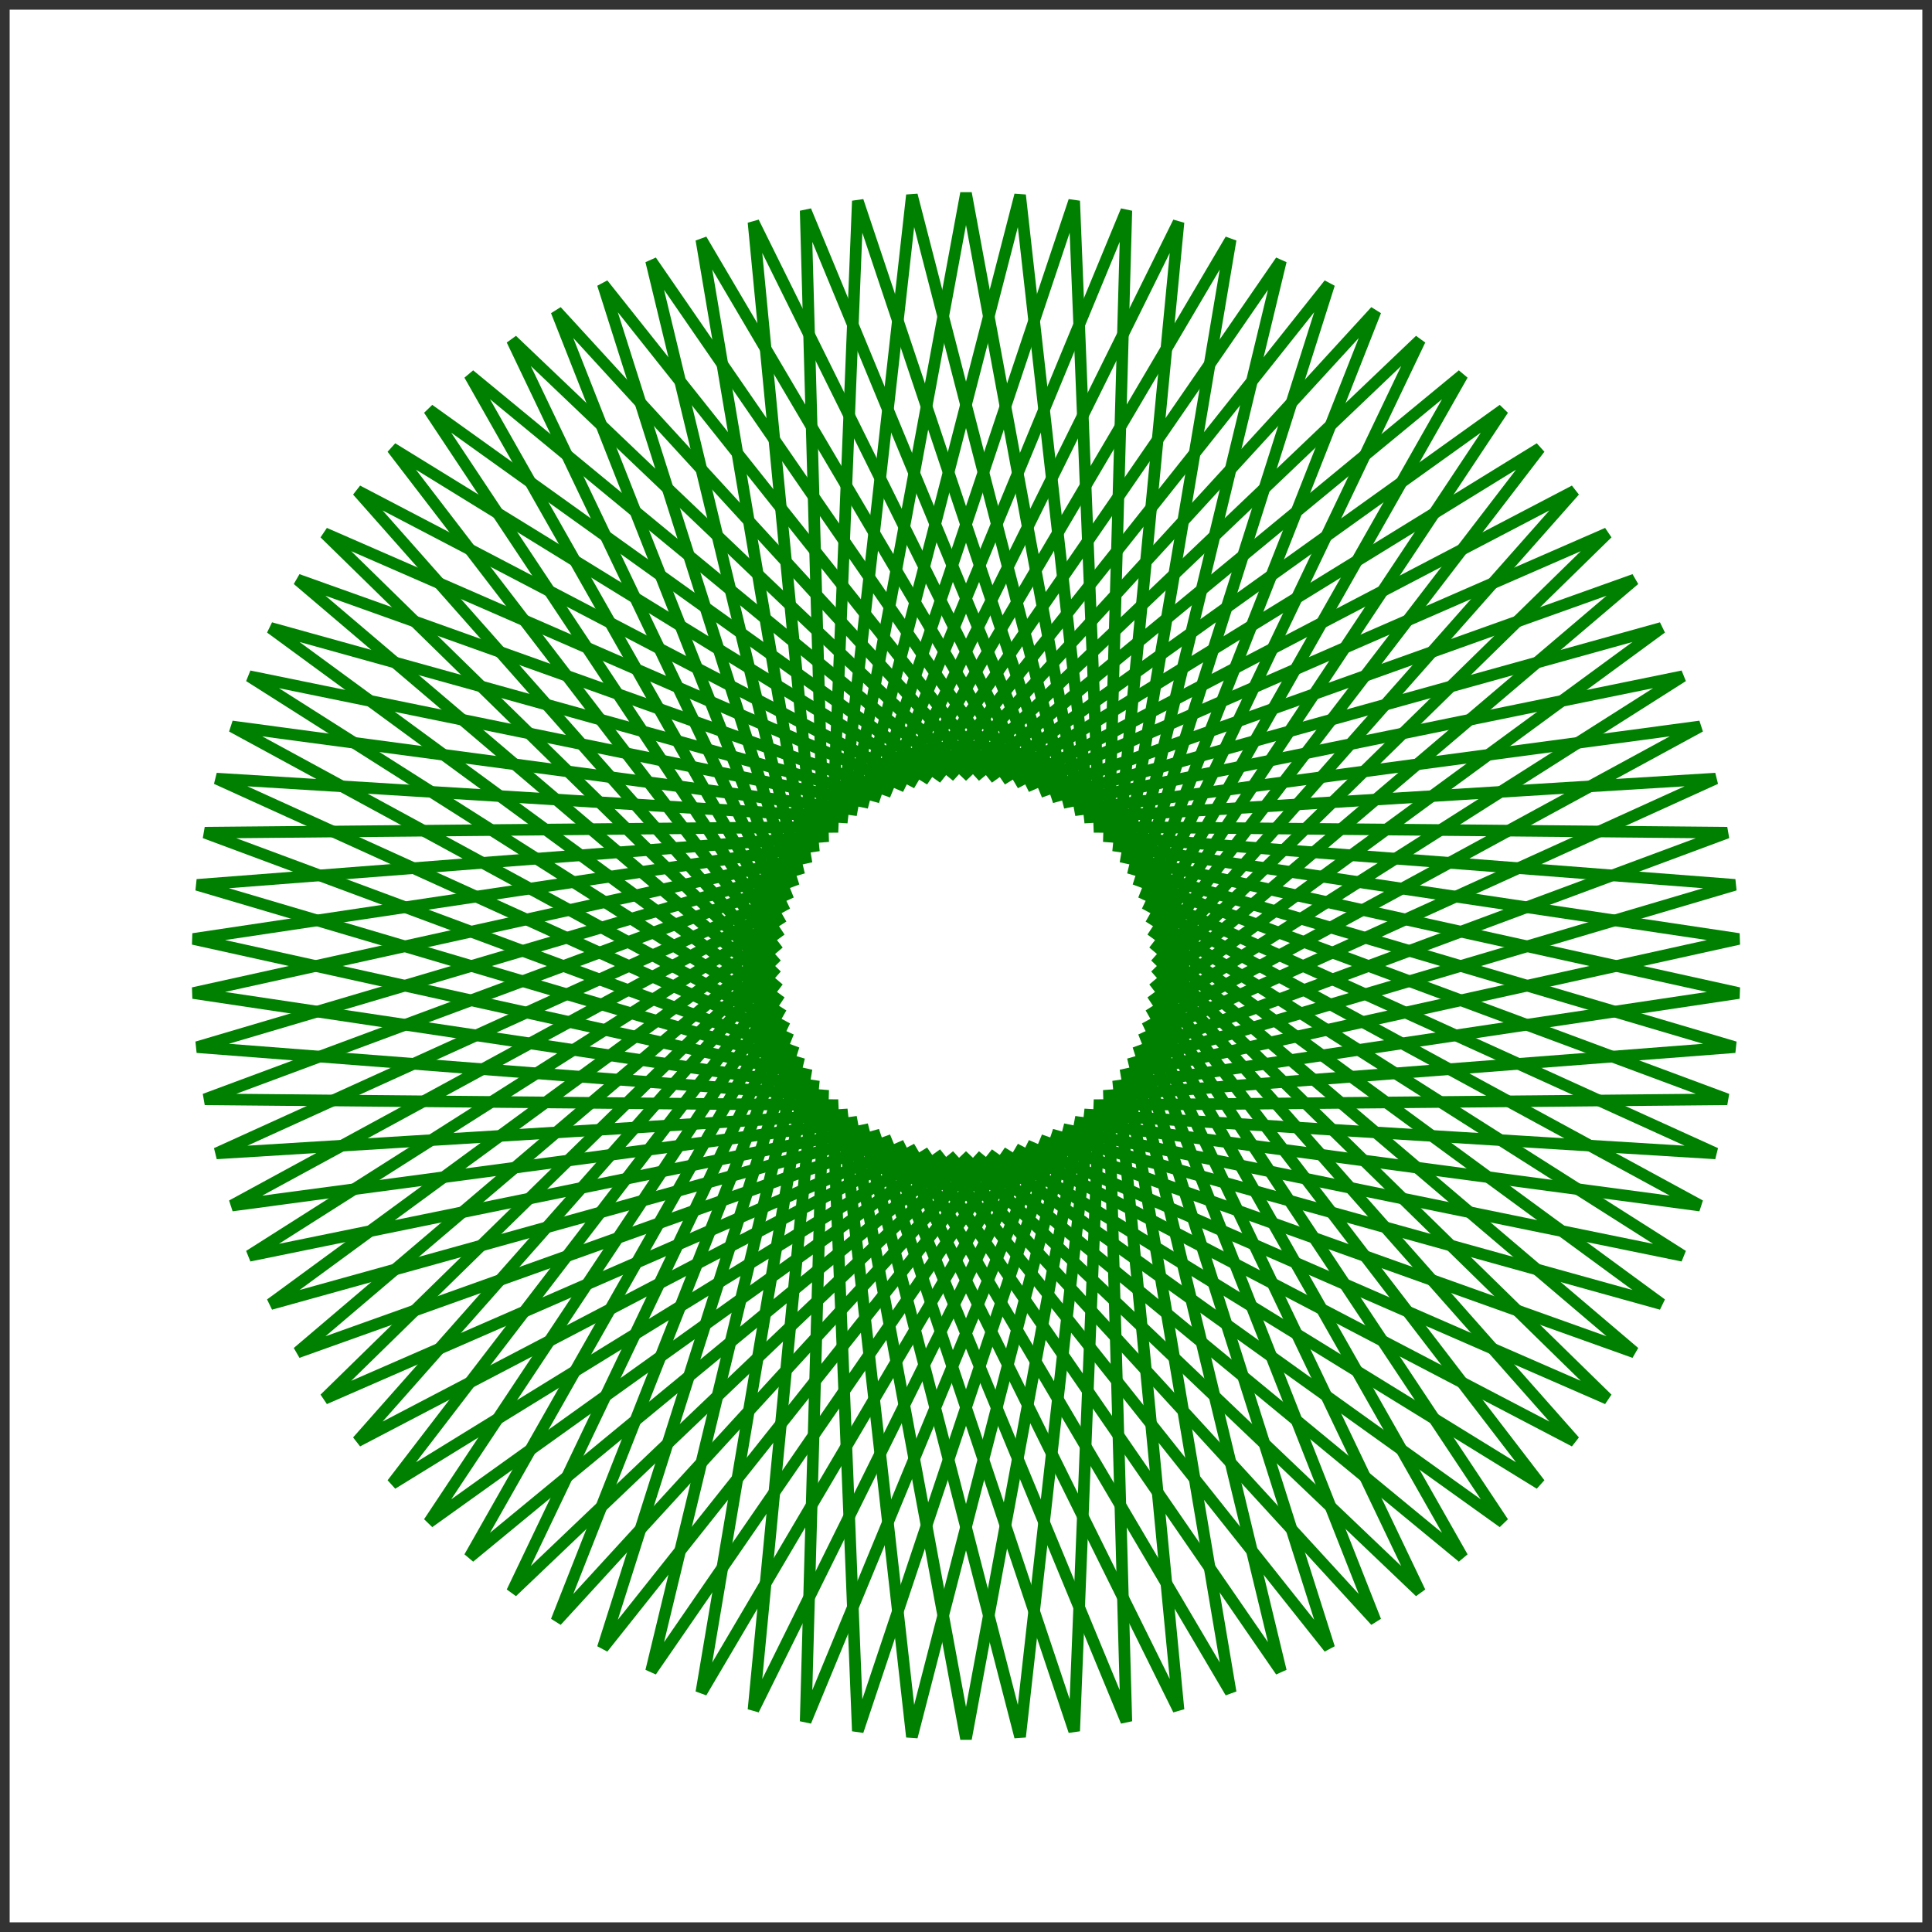 <?xml version='1.0' encoding='UTF-8' standalone='no'?>
<svg xmlns="http://www.w3.org/2000/svg" xmlns:xlink="http://www.w3.org/1999/xlink" version="1.1" viewBox="0 0 100 100">
  <rect x="0" y="0" width="100" height="100" fill="none" stroke="black" stroke-width="1" id="border" opacity="0.8"/>
  <path d="M 50.0 10.0 L 55.9 41.9 88.0 37.6 59.5 53.1 73.5 82.4 50.0 60.0 26.5 82.4 40.5 53.1 12.0 37.6 44.1 41.9 Z" stroke="green" stroke-width="0.6" fill="transparent"/>
  <path d="M 63.7 12.4 L 58.3 44.4 90.0 51.4 57.9 56.2 61.0 88.5 46.6 59.4 16.8 72.4 40.0 49.7 18.5 25.4 47.2 40.4 Z" stroke="green" stroke-width="0.6" fill="transparent"/>
  <path d="M 75.7 19.4 L 59.7 47.6 87.1 65.0 55.3 58.5 47.2 89.9 43.6 57.7 11.2 59.7 40.7 46.3 28.8 16.1 50.7 40.0 Z" stroke="green" stroke-width="0.6" fill="transparent"/>
  <path d="M 84.6 30.0 L 59.9 51.0 79.7 76.8 52.1 59.8 33.7 86.5 41.3 55.0 10.2 45.8 42.6 43.3 41.7 10.9 54.1 40.9 Z" stroke="green" stroke-width="0.6" fill="transparent"/>
  <path d="M 89.4 43.1 L 59.0 54.4 68.8 85.3 48.6 59.9 22.2 78.8 40.2 51.7 14.0 32.5 45.3 41.2 55.6 10.4 56.9 42.8 Z" stroke="green" stroke-width="0.6" fill="transparent"/>
  <path d="M 89.4 56.9 L 56.9 57.2 55.6 89.6 45.3 58.8 14.0 67.5 40.2 48.3 22.2 21.2 48.6 40.1 68.8 14.7 59.0 45.6 Z" stroke="green" stroke-width="0.6" fill="transparent"/>
  <path d="M 84.6 70.0 L 54.1 59.1 41.7 89.1 42.6 56.7 10.2 54.2 41.3 45.0 33.7 13.5 52.1 40.2 79.7 23.2 59.9 49.0 Z" stroke="green" stroke-width="0.6" fill="transparent"/>
  <path d="M 75.7 80.6 L 50.7 60.0 28.8 83.9 40.7 53.7 11.2 40.3 43.6 42.3 47.2 10.1 55.3 41.5 87.1 35.0 59.7 52.4 Z" stroke="green" stroke-width="0.6" fill="transparent"/>
  <path d="M 63.7 87.6 L 47.2 59.6 18.5 74.6 40.0 50.3 16.8 27.6 46.6 40.6 61.0 11.5 57.9 43.8 90.0 48.6 58.3 55.6 Z" stroke="green" stroke-width="0.6" fill="transparent"/>
  <path d="M 50.0 90.0 L 44.1 58.1 12.0 62.4 40.5 46.9 26.5 17.6 50.0 40.0 73.5 17.6 59.5 46.9 88.0 62.4 55.9 58.1 Z" stroke="green" stroke-width="0.6" fill="transparent"/>
  <path d="M 36.3 87.6 L 41.7 55.6 10.0 48.6 42.1 43.8 39.0 11.5 53.4 40.6 83.2 27.6 60.0 50.3 81.5 74.6 52.8 59.6 Z" stroke="green" stroke-width="0.6" fill="transparent"/>
  <path d="M 24.3 80.6 L 40.3 52.4 12.9 35.0 44.7 41.5 52.8 10.1 56.4 42.3 88.8 40.3 59.3 53.7 71.2 83.9 49.3 60.0 Z" stroke="green" stroke-width="0.6" fill="transparent"/>
  <path d="M 15.4 70.0 L 40.1 49.0 20.3 23.2 47.9 40.2 66.3 13.5 58.7 45.0 89.8 54.2 57.4 56.7 58.3 89.1 45.9 59.1 Z" stroke="green" stroke-width="0.6" fill="transparent"/>
  <path d="M 10.6 56.9 L 41.0 45.6 31.2 14.7 51.4 40.1 77.8 21.2 59.8 48.3 86.0 67.5 54.7 58.8 44.4 89.6 43.1 57.2 Z" stroke="green" stroke-width="0.6" fill="transparent"/>
  <path d="M 10.6 43.1 L 43.1 42.8 44.4 10.4 54.7 41.2 86.0 32.5 59.8 51.7 77.8 78.8 51.4 59.9 31.2 85.3 41.0 54.4 Z" stroke="green" stroke-width="0.6" fill="transparent"/>
  <path d="M 15.4 30.0 L 45.9 40.9 58.3 10.9 57.4 43.3 89.8 45.8 58.7 55.0 66.3 86.5 47.9 59.8 20.3 76.8 40.1 51.0 Z" stroke="green" stroke-width="0.6" fill="transparent"/>
  <path d="M 24.3 19.4 L 49.3 40.0 71.2 16.1 59.3 46.3 88.8 59.7 56.4 57.7 52.8 89.9 44.7 58.5 12.9 65.0 40.3 47.6 Z" stroke="green" stroke-width="0.6" fill="transparent"/>
  <path d="M 36.3 12.4 L 52.8 40.4 81.5 25.4 60.0 49.7 83.2 72.4 53.4 59.4 39.0 88.5 42.1 56.2 10.0 51.4 41.7 44.4 Z" stroke="green" stroke-width="0.6" fill="transparent"/>
</svg>
